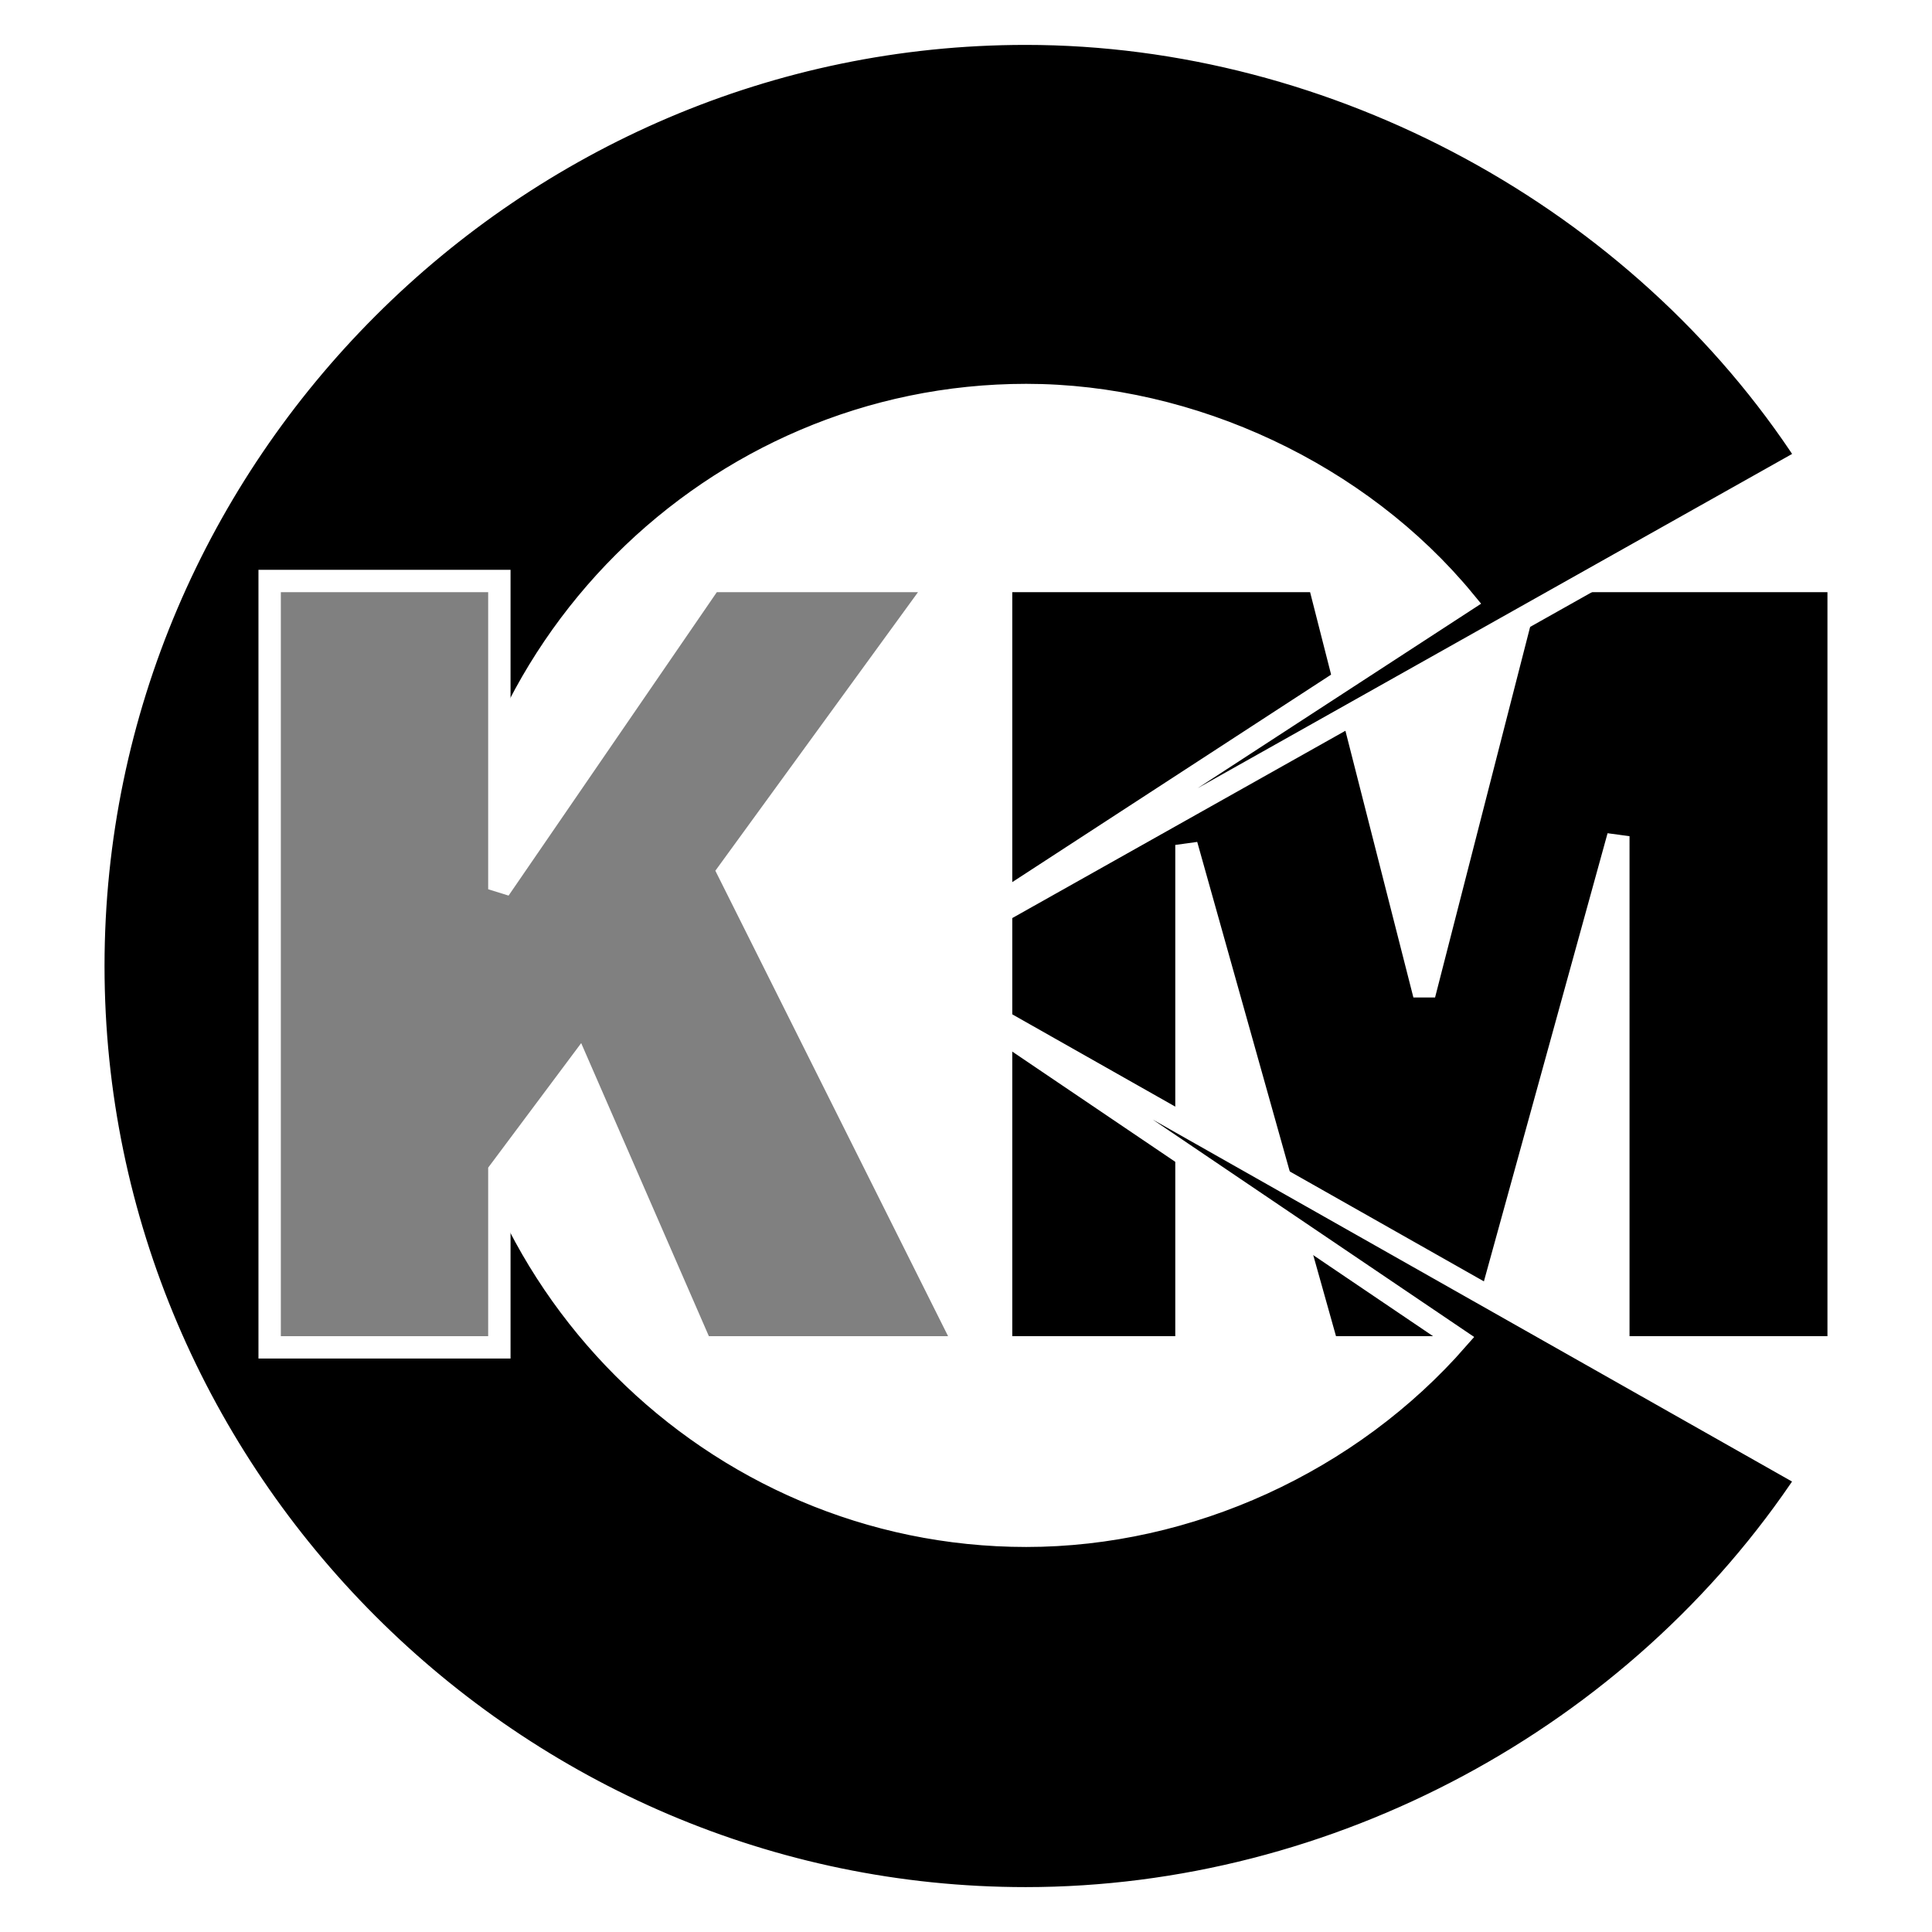 <svg xmlns="http://www.w3.org/2000/svg" width="74px" height="74px" viewBox="0 0 192.756 192.756"><g fill-rule="evenodd" clip-rule="evenodd"><path fill="#fff" d="M0 0h192.756v192.756H0V0z"/><path stroke="#fff" stroke-width="2.232" stroke-miterlimit="2.613" d="M99.879 134.424v-76.46h31.697l10.52 41.279 10.588-41.279h30.757v76.46h-21.978V83.428l-14.072 50.996h-14.944l-14.074-50.125v50.125H99.879z"/><path d="M90.272 96.318l55.845-36.342c-10.461-12.706-27.244-20.565-43.73-20.565-31.261 0-56.908 25.647-56.908 56.907 0 31.262 25.646 56.908 56.908 56.908 16.25 0 32.324-7.387 43.02-19.619L90.272 96.318zm-.059.06l90.177-50.703c-16.783-25.883-47.098-42.311-78.062-42.311-51.058 0-93.015 41.957-93.015 93.014 0 51.058 41.957 93.015 93.015 93.015 30.965 0 60.926-16.015 78.062-41.957L90.213 96.378z" stroke="#fff" stroke-width="2.232" stroke-miterlimit="2.613"/><path stroke="#fff" stroke-width="2.232" stroke-miterlimit="2.613" d="M26.903 134.424v-76.46h22.918v30.758L70.93 57.964h22.851L72.672 86.98l23.722 47.444H69.992l-12.263-28.145-7.908 10.588v17.557H26.903z" fill="gray"/></g></svg>